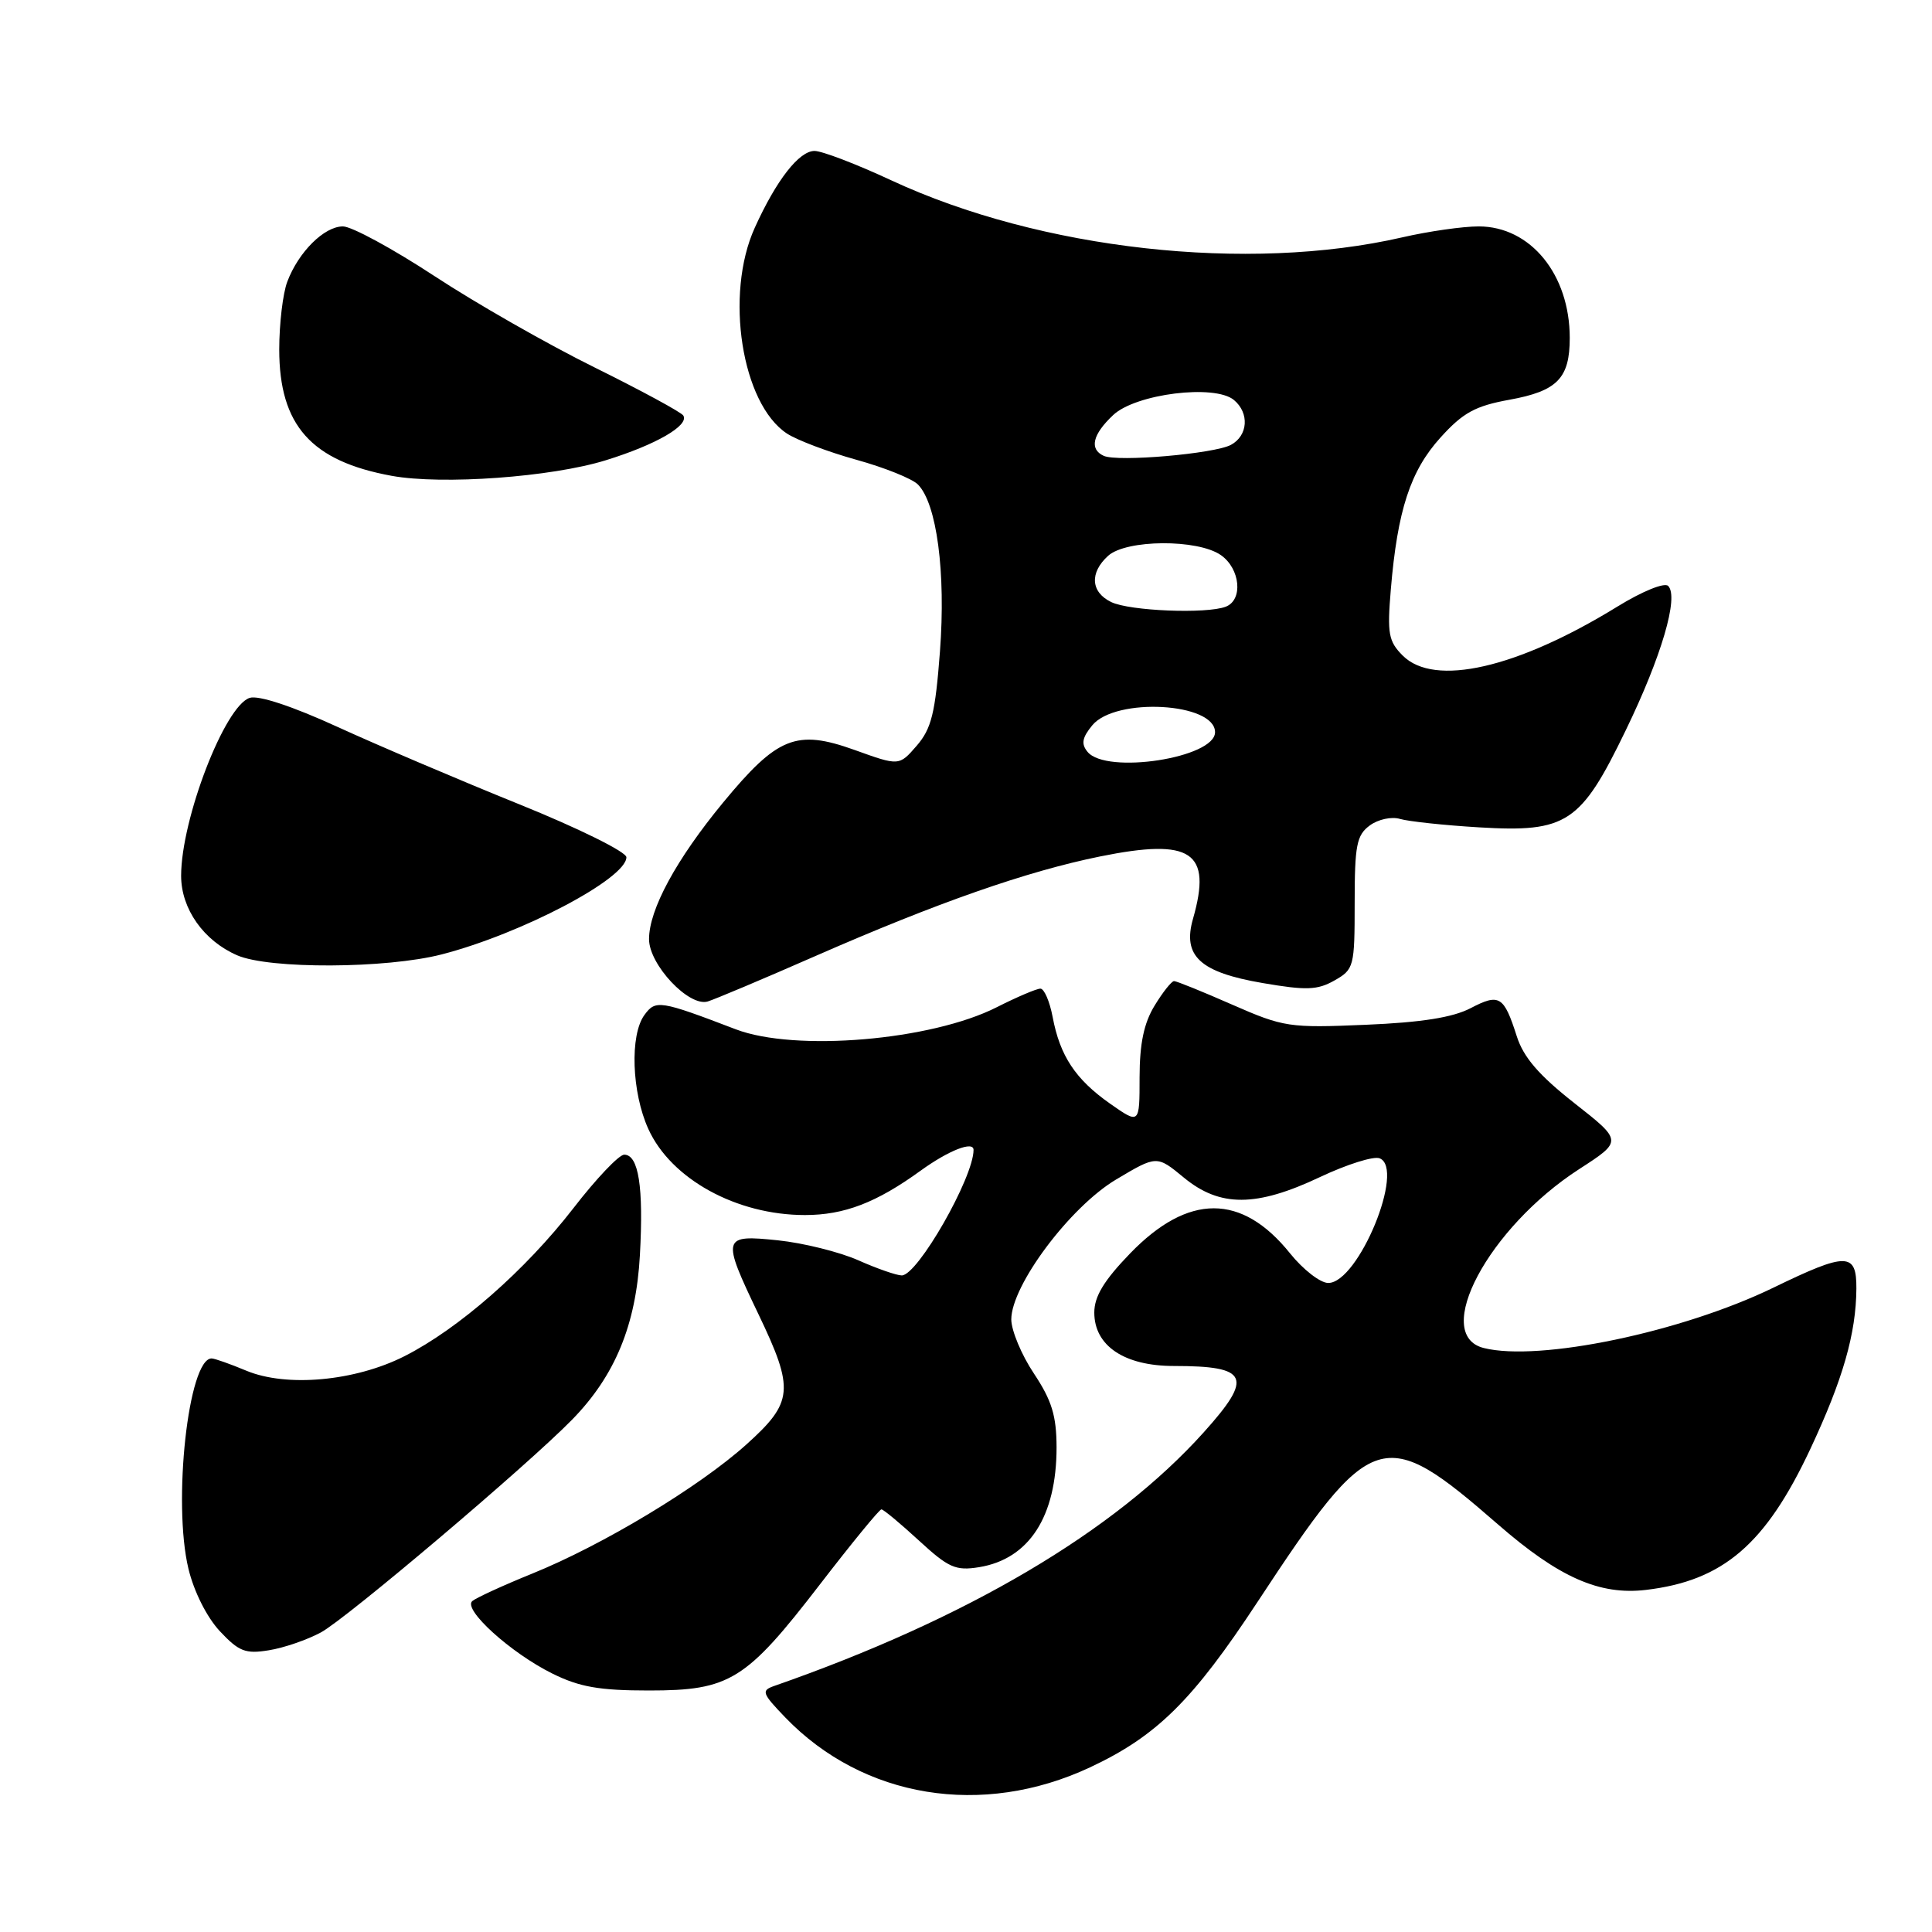 <?xml version="1.0" encoding="UTF-8" standalone="no"?>
<!DOCTYPE svg PUBLIC "-//W3C//DTD SVG 1.1//EN" "http://www.w3.org/Graphics/SVG/1.1/DTD/svg11.dtd" >
<svg xmlns="http://www.w3.org/2000/svg" xmlns:xlink="http://www.w3.org/1999/xlink" version="1.1" viewBox="0 0 256 256">
 <g >
 <path fill="currentColor"
d=" M 144.42 234.19 C 153.28 230.04 158.03 225.34 166.65 212.23 C 181.83 189.16 183.23 188.71 198.50 202.00 C 206.56 209.02 211.95 211.40 218.10 210.67 C 228.33 209.46 233.96 204.63 239.89 191.97 C 244.19 182.80 245.94 176.71 245.98 170.75 C 246.01 165.92 244.71 165.90 234.97 170.63 C 222.82 176.52 203.94 180.46 196.61 178.62 C 189.67 176.88 197.23 162.68 209.24 154.92 C 215.01 151.19 215.01 151.19 208.60 146.16 C 203.91 142.47 201.87 140.10 200.98 137.31 C 199.27 131.96 198.67 131.60 194.86 133.59 C 192.50 134.82 188.36 135.48 180.94 135.79 C 170.83 136.22 170.09 136.11 163.27 133.12 C 159.36 131.40 155.90 130.00 155.57 130.00 C 155.24 130.00 154.08 131.46 152.99 133.25 C 151.57 135.57 151.01 138.28 151.00 142.74 C 151.00 148.98 151.00 148.98 147.09 146.24 C 142.51 143.02 140.45 139.92 139.48 134.75 C 139.09 132.69 138.36 131.00 137.86 131.00 C 137.35 131.00 134.75 132.11 132.08 133.46 C 123.38 137.87 105.37 139.39 97.50 136.39 C 87.43 132.54 86.87 132.46 85.39 134.49 C 83.44 137.15 83.70 144.74 85.91 149.60 C 88.92 156.23 97.59 161.00 106.66 161.00 C 111.87 161.00 116.14 159.36 122.00 155.11 C 125.71 152.43 129.00 151.14 129.00 152.37 C 129.00 156.04 121.59 169.00 119.49 169.00 C 118.81 169.00 116.21 168.10 113.72 166.99 C 111.23 165.89 106.44 164.70 103.09 164.35 C 95.67 163.58 95.59 163.88 100.50 174.14 C 105.28 184.12 105.13 185.80 98.90 191.40 C 92.64 197.03 79.87 204.73 70.50 208.52 C 66.65 210.08 63.09 211.72 62.58 212.15 C 61.30 213.25 67.67 219.02 73.18 221.75 C 76.78 223.54 79.42 224.00 85.99 224.00 C 96.71 224.00 98.83 222.69 108.67 209.91 C 112.87 204.46 116.52 200.00 116.79 200.00 C 117.06 200.00 119.28 201.85 121.74 204.11 C 125.68 207.74 126.62 208.16 129.73 207.66 C 136.36 206.58 140.00 200.95 140.00 191.78 C 139.99 187.59 139.37 185.57 137.00 182.00 C 135.35 179.53 134.01 176.30 134.00 174.84 C 134.00 170.33 141.78 159.93 147.89 156.29 C 153.28 153.08 153.28 153.08 156.87 156.04 C 161.65 159.98 166.47 159.96 174.92 155.96 C 178.46 154.29 182.00 153.17 182.80 153.48 C 186.25 154.80 179.99 170.00 176.00 170.00 C 174.95 170.00 172.68 168.24 170.94 166.08 C 164.54 158.11 157.45 158.12 149.75 166.08 C 146.28 169.67 145.00 171.78 145.00 173.92 C 145.00 178.33 148.98 181.00 155.55 181.00 C 165.46 181.00 166.11 182.44 159.51 189.78 C 147.67 202.95 128.12 214.49 102.58 223.40 C 100.84 224.01 100.97 224.37 104.08 227.60 C 114.41 238.29 130.16 240.86 144.42 234.19 Z  M 42.53 216.30 C 45.92 214.46 69.81 194.24 75.79 188.13 C 81.50 182.30 84.28 175.56 84.79 166.31 C 85.29 157.28 84.62 153.00 82.71 153.00 C 82.02 153.00 78.99 156.19 75.98 160.09 C 69.60 168.33 60.78 176.06 53.60 179.70 C 47.05 183.02 37.97 183.85 32.63 181.62 C 30.50 180.73 28.43 180.00 28.04 180.00 C 24.96 180.00 22.86 199.08 24.97 207.87 C 25.70 210.90 27.40 214.28 29.12 216.13 C 31.65 218.83 32.52 219.18 35.62 218.67 C 37.59 218.36 40.70 217.29 42.53 216.30 Z  M 108.00 126.70 C 124.18 119.61 136.06 115.45 145.79 113.48 C 157.90 111.03 160.62 112.86 158.08 121.74 C 156.66 126.68 159.00 128.84 167.32 130.26 C 173.09 131.25 174.56 131.20 176.82 129.92 C 179.41 128.45 179.50 128.10 179.50 119.63 C 179.50 112.01 179.76 110.66 181.50 109.38 C 182.61 108.56 184.39 108.18 185.50 108.51 C 186.60 108.84 191.32 109.35 196.00 109.63 C 207.60 110.32 209.46 109.10 215.41 96.79 C 220.17 86.98 222.48 79.08 221.04 77.64 C 220.55 77.15 217.61 78.35 214.34 80.36 C 201.02 88.56 190.06 91.06 185.87 86.87 C 183.98 84.98 183.80 83.96 184.29 78.12 C 185.17 67.61 186.88 62.39 190.87 57.98 C 193.85 54.68 195.48 53.79 200.00 52.97 C 206.35 51.82 208.00 50.13 208.00 44.78 C 208.00 36.37 202.80 30.00 195.93 30.00 C 193.84 30.00 189.28 30.65 185.81 31.45 C 165.34 36.15 137.88 33.09 118.11 23.90 C 113.50 21.75 108.92 20.00 107.93 20.00 C 105.88 20.00 102.86 23.88 100.01 30.18 C 96.00 39.01 98.27 53.51 104.28 57.45 C 105.63 58.33 109.76 59.89 113.47 60.92 C 117.19 61.95 120.85 63.42 121.62 64.19 C 124.13 66.70 125.34 75.85 124.55 86.31 C 123.93 94.50 123.42 96.56 121.47 98.81 C 119.14 101.50 119.14 101.50 113.23 99.37 C 105.52 96.61 103.02 97.61 95.80 106.36 C 89.61 113.87 86.00 120.52 86.00 124.44 C 86.00 127.83 91.29 133.45 93.78 132.70 C 94.73 132.41 101.12 129.72 108.00 126.70 Z  M 58.54 126.46 C 69.08 123.74 83.00 116.42 83.00 113.59 C 83.00 112.88 76.63 109.73 68.75 106.55 C 60.91 103.38 50.11 98.78 44.75 96.33 C 38.75 93.58 34.26 92.10 33.09 92.47 C 29.79 93.52 24.00 108.53 24.00 116.05 C 24.00 120.42 26.98 124.65 31.42 126.58 C 35.66 128.43 51.19 128.36 58.54 126.46 Z  M 80.26 60.99 C 86.92 58.93 91.35 56.37 90.54 55.06 C 90.27 54.62 84.97 51.75 78.77 48.68 C 72.57 45.62 63.01 40.16 57.52 36.55 C 52.03 32.95 46.60 30.00 45.44 30.00 C 42.96 30.00 39.56 33.38 38.07 37.32 C 37.48 38.86 37.00 42.91 37.00 46.32 C 37.01 56.36 41.23 61.10 51.90 63.05 C 58.60 64.27 73.07 63.22 80.26 60.99 Z  M 144.11 99.63 C 143.24 98.58 143.38 97.75 144.73 96.11 C 147.81 92.36 161.00 93.10 161.00 97.02 C 161.00 100.43 146.61 102.65 144.11 99.63 Z  M 147.25 79.78 C 144.53 78.47 144.35 75.90 146.83 73.65 C 149.24 71.47 158.71 71.41 161.78 73.56 C 164.35 75.36 164.74 79.50 162.42 80.39 C 159.87 81.37 149.70 80.96 147.25 79.78 Z  M 146.25 60.40 C 144.31 59.52 144.76 57.57 147.51 54.99 C 150.50 52.18 160.95 50.88 163.50 53.00 C 165.58 54.73 165.37 57.73 163.10 58.95 C 160.88 60.13 148.09 61.24 146.25 60.40 Z "/>
</g>
</svg>